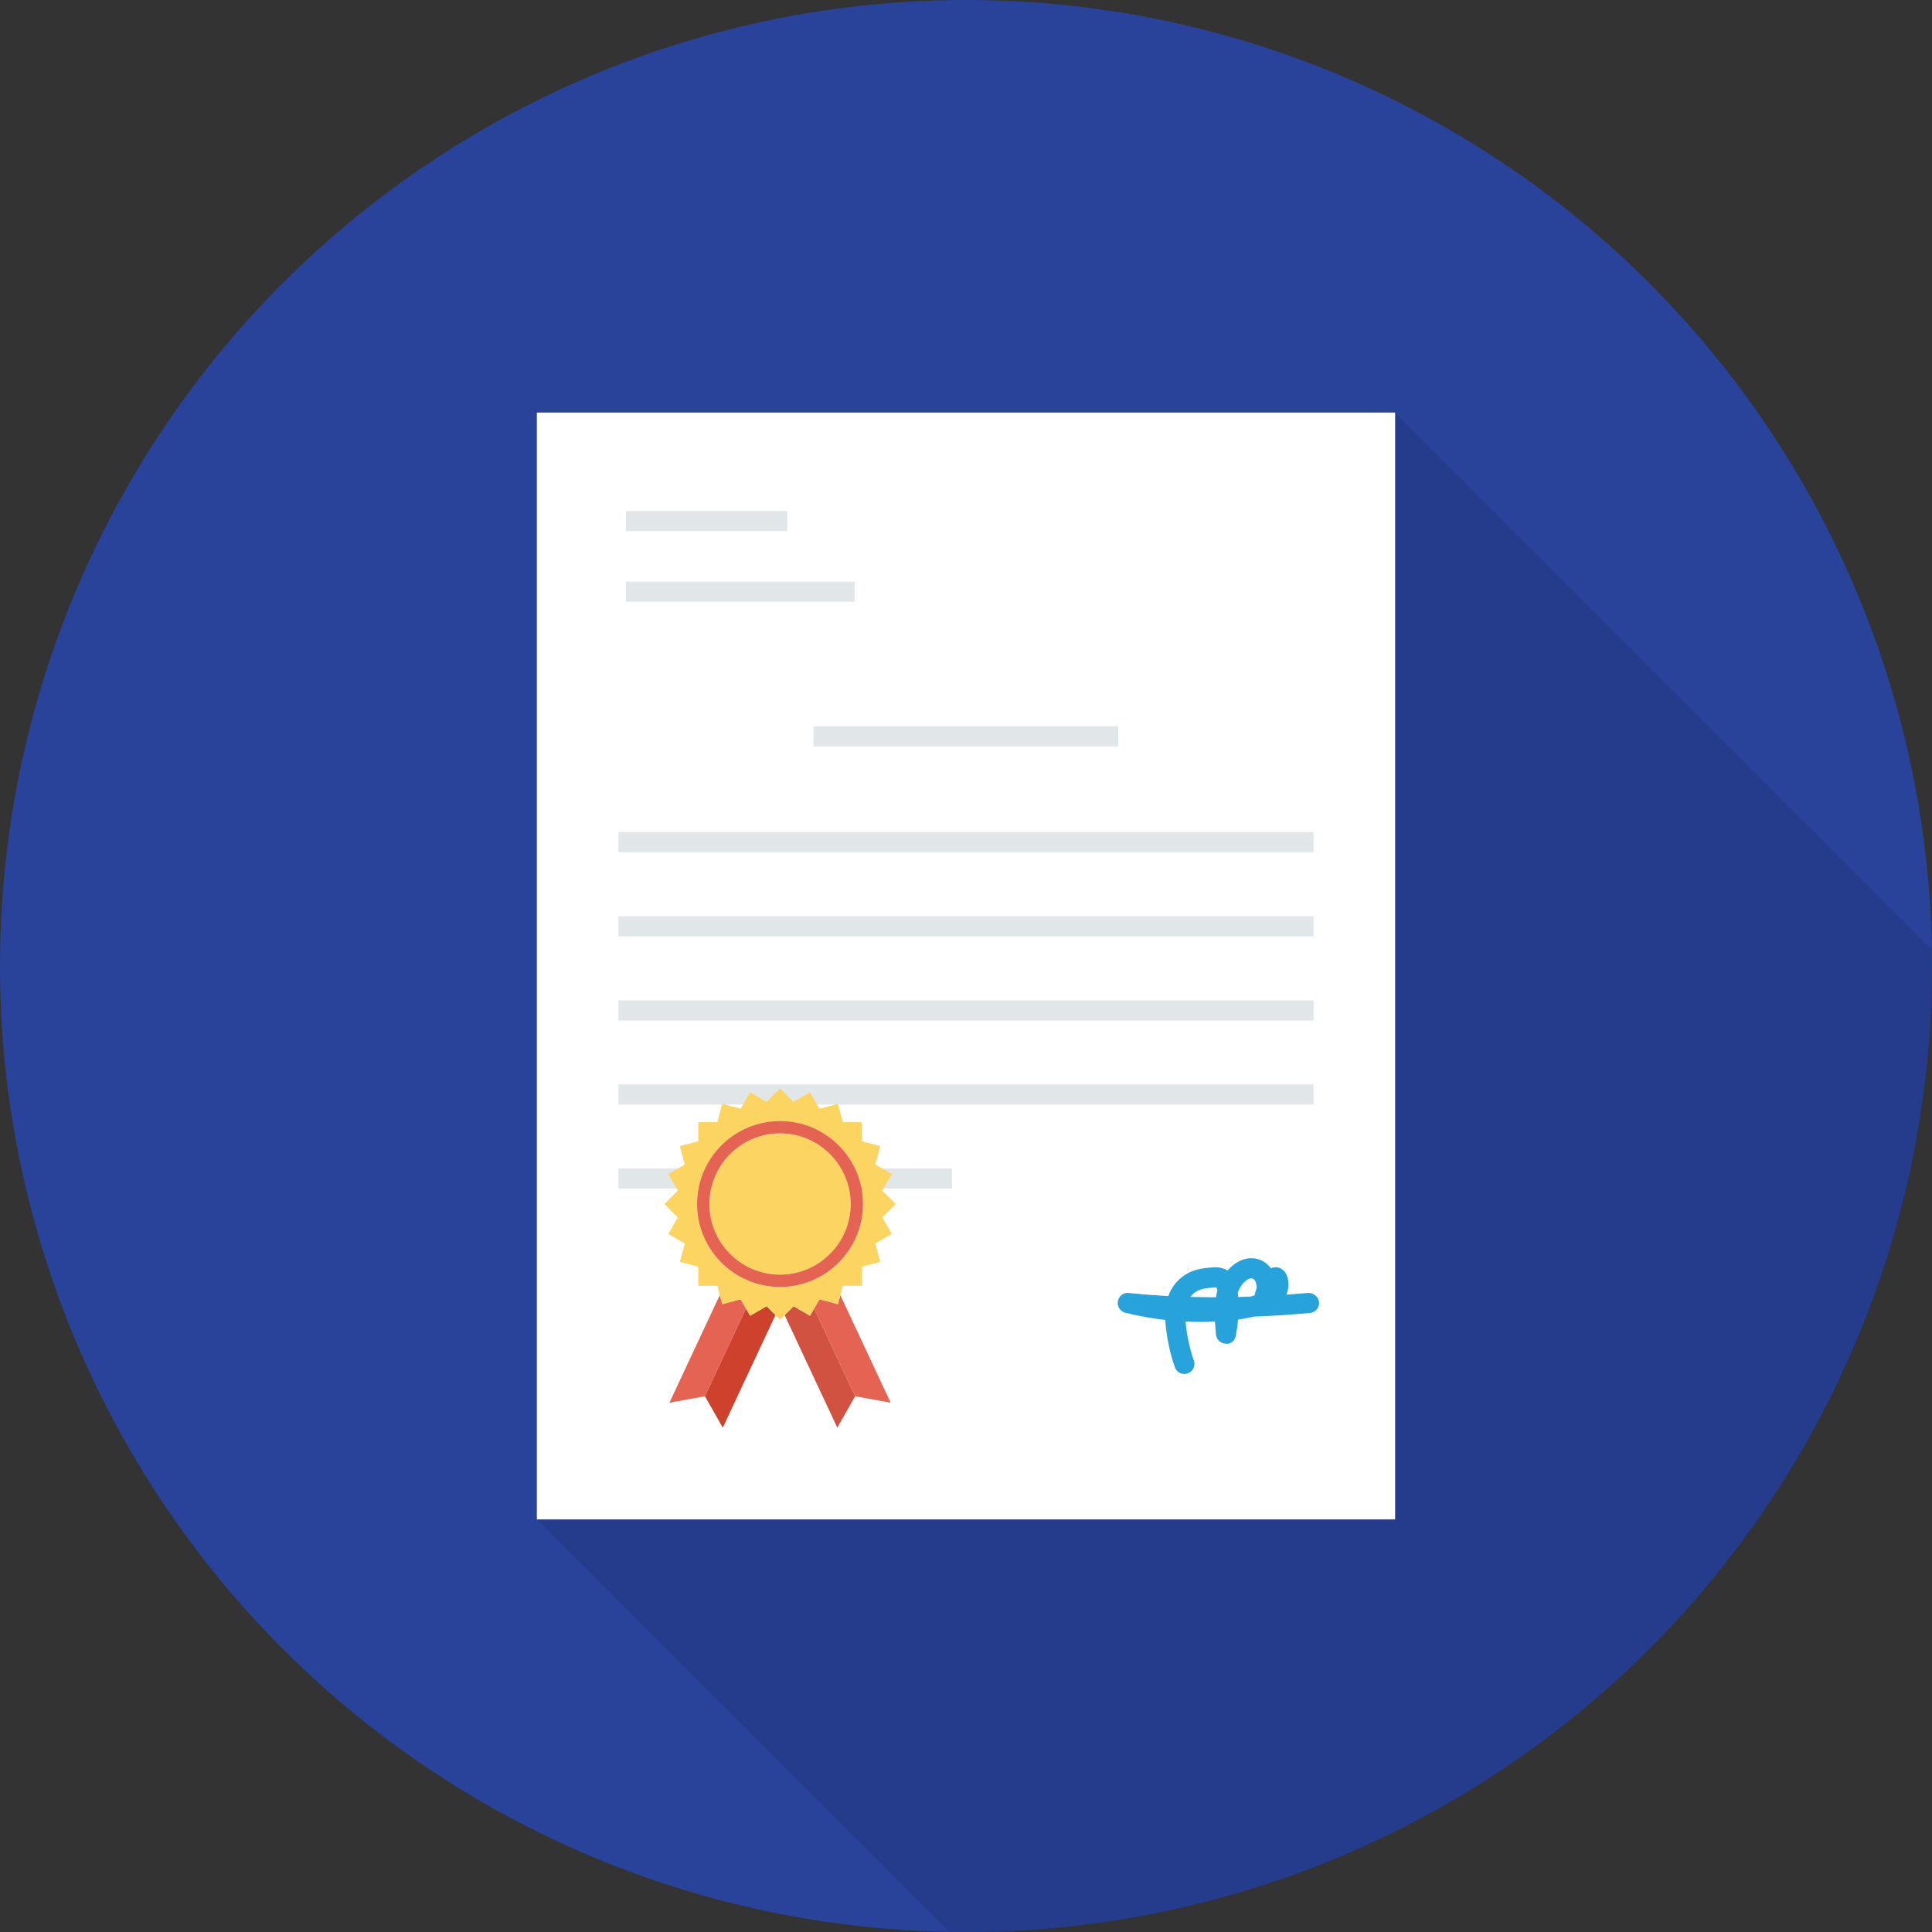 <!DOCTYPE svg PUBLIC "-//W3C//DTD SVG 1.1//EN" "http://www.w3.org/Graphics/SVG/1.1/DTD/svg11.dtd">
<!-- Uploaded to: SVG Repo, www.svgrepo.com, Transformed by: SVG Repo Mixer Tools -->
<svg version="1.1" id="Layer_1" xmlns="http://www.w3.org/2000/svg" xmlns:xlink="http://www.w3.org/1999/xlink" viewBox="0 0 512 512" xml:space="preserve" width="800px" height="800px" fill="#000000">
<rect x="0" y="0" width="512" height="512" fill="#333333" stroke="none"/>
<g id="SVGRepo_bgCarrier" stroke-width="0"/>
<g id="SVGRepo_tracerCarrier" stroke-linecap="round" stroke-linejoin="round"/>
<g id="SVGRepo_iconCarrier"> <circle style="fill:#29439b;" cx="256" cy="256" r="256"/> <path style="opacity:0.1;enable-background:new ;" d="M142.293,109.349v293.333l109.2,109.2c1.504,0.027,2.997,0.117,4.507,0.117 c141.387,0,256-114.619,256-256c0-1.499-0.085-2.976-0.112-4.469L369.707,109.349H142.293z"/> <rect x="142.267" y="109.333" style="fill:#FFFFFF;" width="227.461" height="293.333"/> <g> <rect x="165.867" y="135.429" style="fill:#E1E6E9;" width="42.773" height="5.333"/> <rect x="165.867" y="154.144" style="fill:#E1E6E9;" width="60.603" height="5.333"/> <rect x="215.573" y="192.48" style="fill:#E1E6E9;" width="80.8" height="5.333"/> <rect x="163.893" y="220.533" style="fill:#E1E6E9;" width="184.208" height="5.333"/> <rect x="163.893" y="242.827" style="fill:#E1E6E9;" width="184.208" height="5.333"/> <rect x="163.893" y="265.109" style="fill:#E1E6E9;" width="184.208" height="5.333"/> <rect x="163.893" y="287.392" style="fill:#E1E6E9;" width="184.208" height="5.333"/> <rect x="163.893" y="309.653" style="fill:#E1E6E9;" width="88.395" height="5.333"/> </g> <path style="fill:#27A2DB;" d="M313.867,364.117c-1.104,0-2.133-0.688-2.517-1.787c-1.099-3.152-1.877-6.507-2.309-9.984 c-0.101-0.779-0.181-1.643-0.229-2.549c-3.541-0.405-7.072-1.04-10.576-1.904c-1.36-0.336-2.229-1.669-1.984-3.045 c0.24-1.381,1.499-2.384,2.896-2.192c3.445,0.352,6.928,0.624,10.459,0.811c0.944-2.619,2.811-4.805,5.184-6.053 c2.176-1.147,4.453-1.392,6.416-1.531c0.709-0.059,2.528-0.187,4.107,0.827c1.072-1.264,2.347-2.224,3.744-2.773 c2.789-1.077,5.669-0.368,7.52,1.877c0.08,0.101,0.155,0.197,0.235,0.304c0.715-0.331,1.371-0.331,1.851-0.219 c0.661,0.144,1.765,0.608,2.357,2.139c0.677,1.669,0.485,3.568-0.096,5.067c1.888-0.133,3.808-0.288,5.744-0.459 c1.312-0.091,2.763,0.944,2.891,2.421c0.128,1.461-0.955,2.763-2.421,2.891c-5.109,0.453-10.085,0.779-14.944,0.965 c-1.408,0.357-2.789,0.597-4.112,0.779c-0.112,1.429-0.309,2.843-0.565,4.219c-0.245,1.301-1.216,2.373-2.757,2.16 c-1.328-0.069-2.405-1.104-2.523-2.427c-0.091-1.077-0.197-2.229-0.261-3.424c-2.592,0.123-5.189,0.128-7.792,0 c0.037,0.528,0.096,1.019,0.144,1.461c0.384,3.099,1.072,6.085,2.048,8.875c0.491,1.392-0.245,2.912-1.637,3.397 C314.453,364.069,314.155,364.117,313.867,364.117z M315.456,343.707c2.24,0.059,4.517,0.043,6.779,0.091 c0.091-0.576,0.213-1.157,0.363-1.723c-0.096-0.571-0.187-0.816-0.245-0.923c0,0.043-0.219,0.016-0.757,0.059 c-1.563,0.112-3.061,0.267-4.331,0.928C316.565,342.507,315.947,343.045,315.456,343.707z M328.032,342.555 c0.037,0.384,0.069,0.779,0.096,1.168c1.083-0.027,2.171-0.064,3.264-0.107c0.368-0.101,0.736-0.213,1.099-0.336 c0.011-0.085,0.021-0.16,0.043-0.245c0.133-0.581,0.304-1.157,0.501-1.707c0.021-0.768-0.192-1.659-0.571-2.117 c-0.133-0.16-0.555-0.656-1.467-0.304C329.813,339.371,328.683,340.773,328.032,342.555z"/> <polygon style="fill:#E56353;" points="196.267,344.315 191.392,345.621 190.747,343.216 177.408,371.728 186.821,370.032 197.696,346.789 "/> <polygon style="fill:#CE412D;" points="198.789,348.683 197.696,346.789 186.821,370.032 191.547,378.347 205.504,348.512 203.157,346.16 "/> <polygon style="fill:#E56353;" points="217.179,344.315 215.749,346.789 226.624,370.032 236.032,371.728 222.693,343.216 222.048,345.621 "/> <polygon style="fill:#D15241;" points="214.656,348.683 210.288,346.16 207.936,348.512 221.893,378.347 226.624,370.032 215.749,346.789 "/> <g> <path style="fill:#FCD462;" d="M233.808,322.64l3.568-3.568l-3.568-3.568l2.523-4.368l-4.368-2.523l1.307-4.869l-4.869-1.307 v-5.045h-5.045l-1.307-4.869l-4.869,1.307l-2.523-4.368l-4.368,2.523l-3.568-3.568l-3.568,3.568l-4.368-2.523l-2.517,4.368 l-4.869-1.307l-1.307,4.869h-5.045v5.045l-4.875,1.307l1.307,4.869l-4.368,2.523l2.523,4.368l-3.568,3.568l3.568,3.568 l-2.523,4.368l4.368,2.523l-1.301,4.869l4.875,1.307v5.045h5.045l0.661,2.464l0.645,2.405l4.869-1.307l1.429,2.475l1.093,1.893 l4.368-2.523l2.352,2.352l1.216,1.216l1.216-1.216l2.352-2.352l4.368,2.523l1.093-1.893l1.429-2.475l4.869,1.307l0.645-2.405 l0.661-2.464h5.045v-5.045l4.869-1.307l-1.307-4.869l4.368-2.523L233.808,322.64z M206.72,341.067 c-12.123,0-21.989-9.867-21.989-21.989c0-12.123,9.867-21.989,21.989-21.989c12.128,0,21.989,9.867,21.989,21.989 S218.848,341.067,206.72,341.067z"/> <circle style="fill:#FCD462;" cx="206.72" cy="319.072" r="18.72"/> </g> <path style="fill:#E56353;" d="M206.72,297.083c-12.123,0-21.989,9.867-21.989,21.989c0,12.128,9.867,21.989,21.989,21.989 c12.128,0,21.989-9.867,21.989-21.989S218.848,297.083,206.72,297.083z M206.72,337.792c-10.32,0-18.72-8.395-18.72-18.72 c0-10.325,8.4-18.72,18.72-18.72c10.325,0,18.72,8.4,18.72,18.72C225.44,329.397,217.045,337.792,206.72,337.792z"/> </g>
</svg>